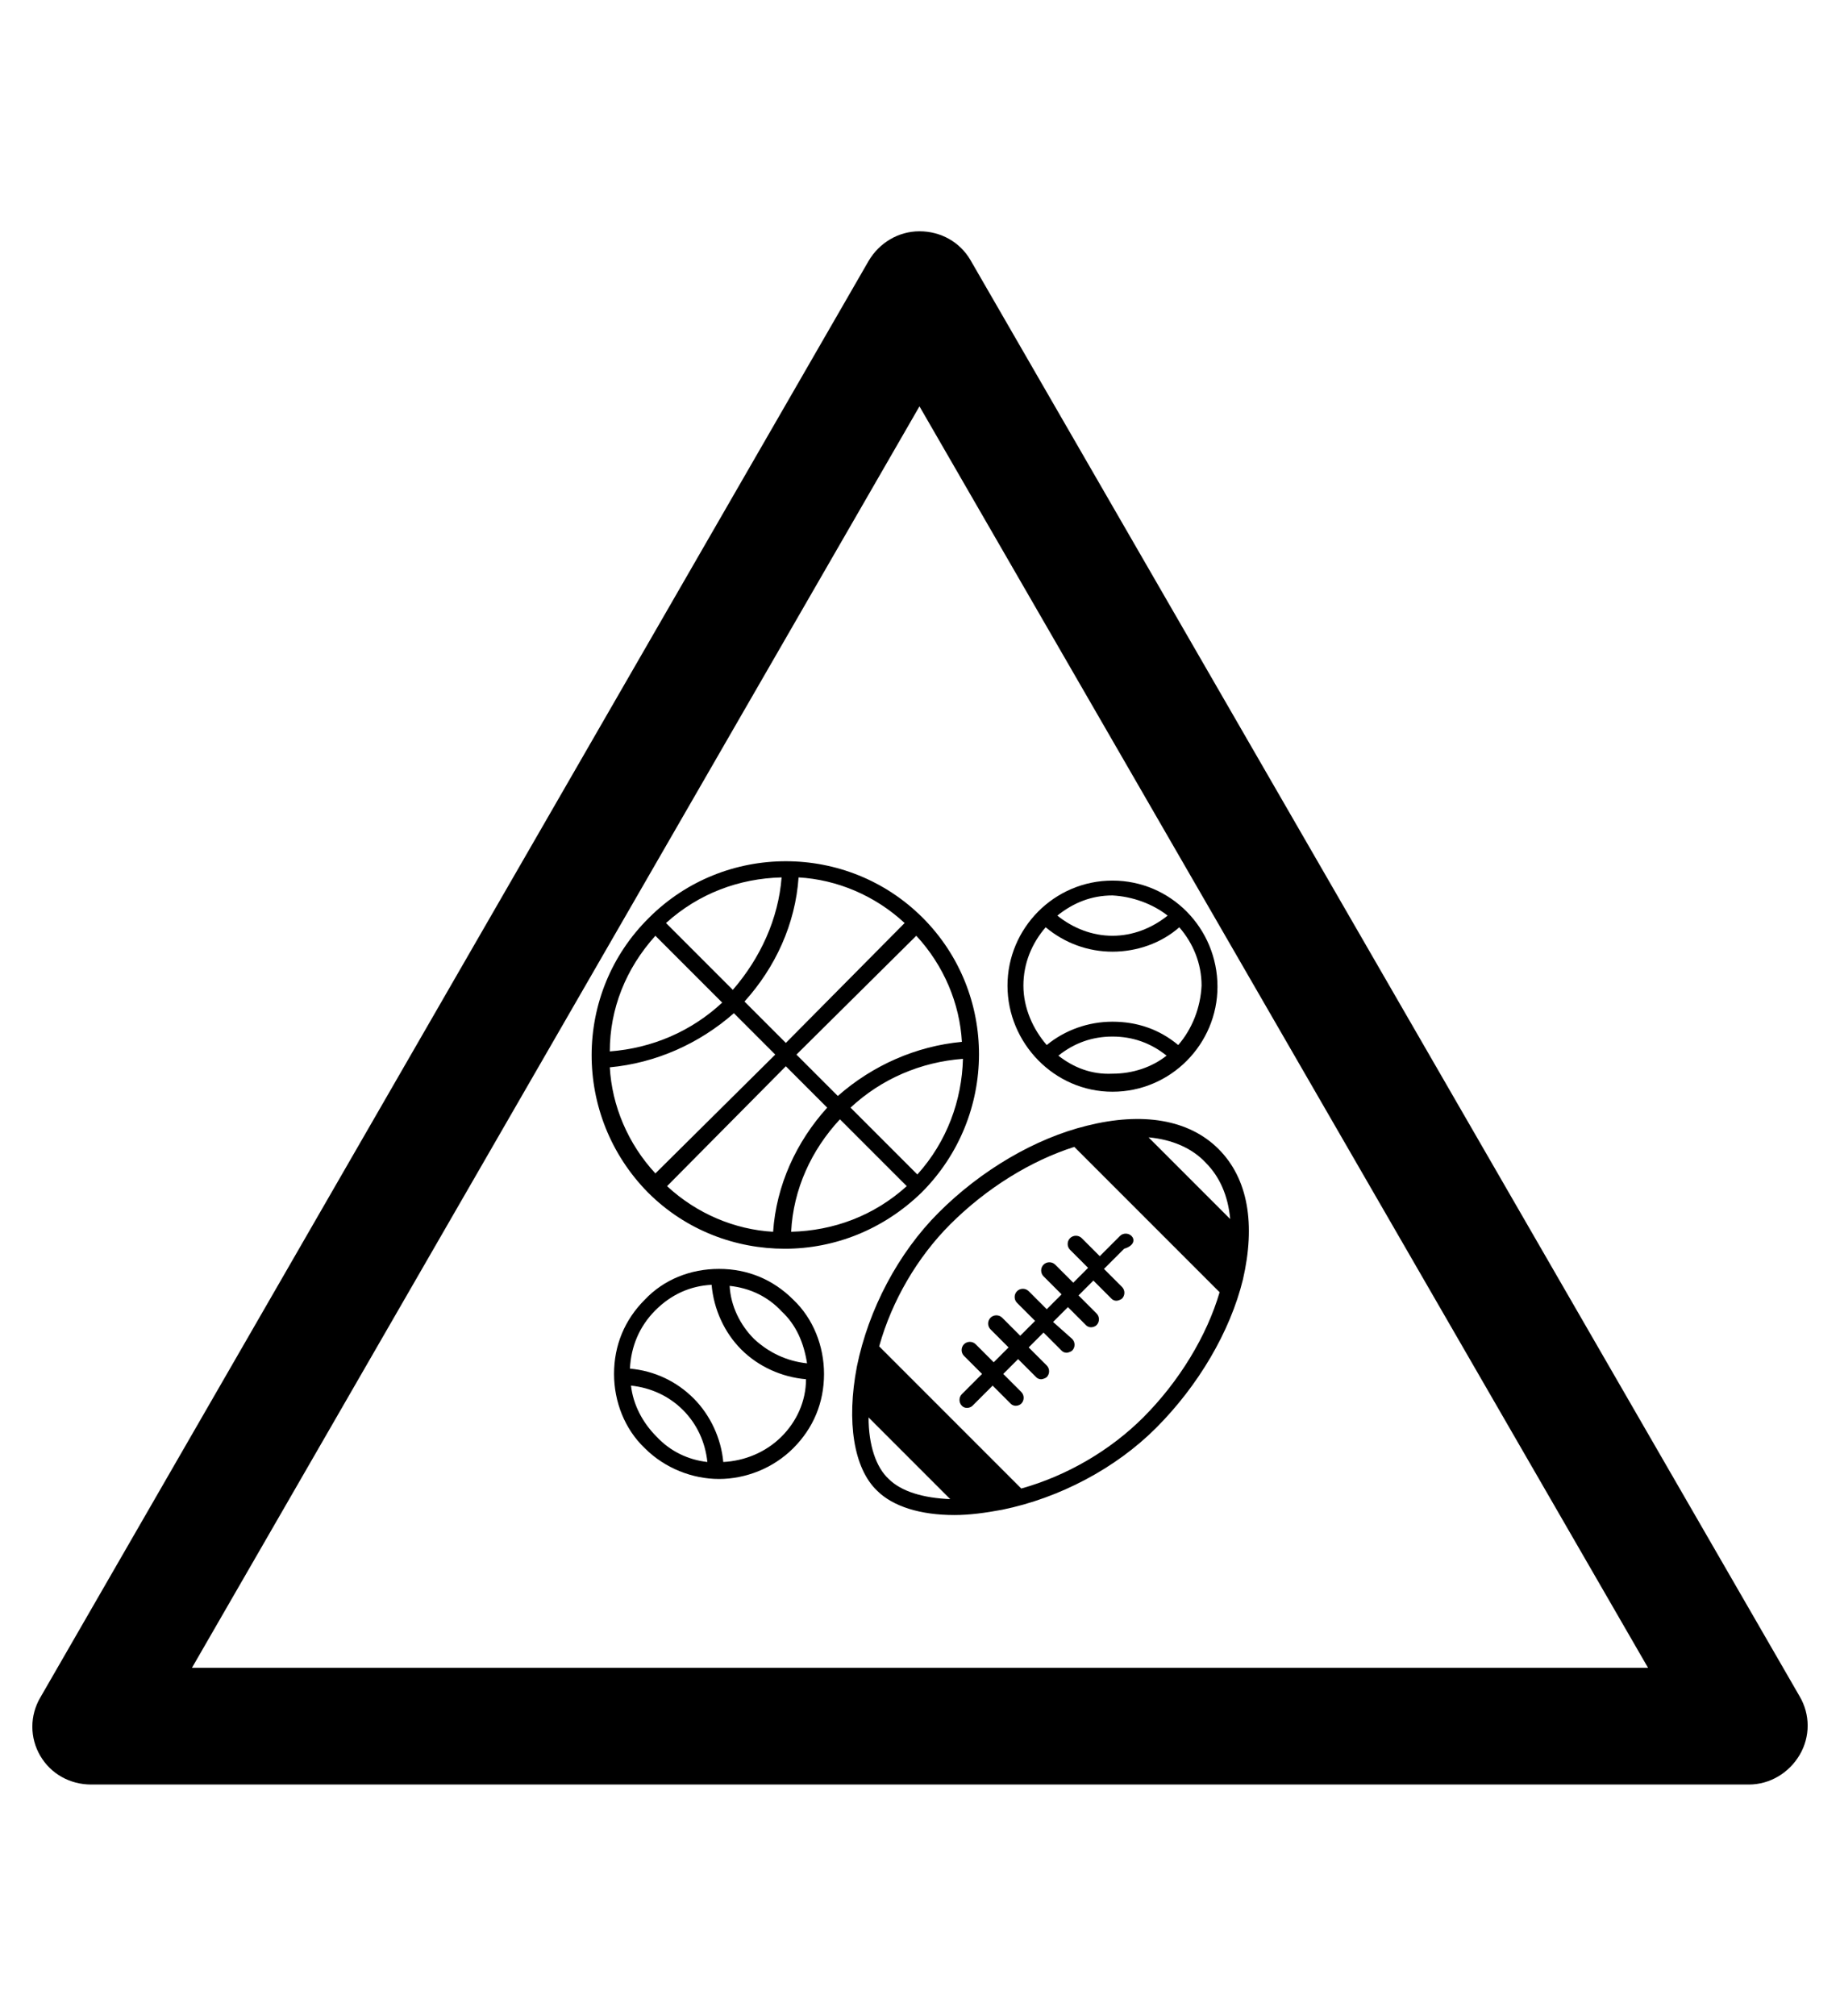 <?xml version="1.0" encoding="utf-8"?>
<!-- Generator: Adobe Illustrator 19.0.0, SVG Export Plug-In . SVG Version: 6.00 Build 0)  -->
<svg version="1.1" id="Capa_1" xmlns="http://www.w3.org/2000/svg" xmlns:xlink="http://www.w3.org/1999/xlink" x="0px" y="0px"
	 viewBox="-210 325.9 173.5 190" style="enable-background:new -210 325.9 173.5 190;" xml:space="preserve">
<g id="XMLID_100_">
	<path d="M-45.1,494.1h-156.3c-2,0-3.8-1-4.8-2.7s-1-3.8,0-5.5l78.1-135.4c1-1.7,2.8-2.8,4.8-2.8l0,0c2,0,3.8,1,4.8,2.7l78.2,135.4
		c1,1.7,1,3.8,0,5.5C-41.3,493-43.1,494.1-45.1,494.1z M-191.9,483.1h137.3l-68.7-118.9L-191.9,483.1z"/>
</g>
<g>
	<path d="M-107.5,432c-4.9,1.2-10,4.2-14,8.2c-3.8,3.8-6.6,9.1-7.7,14.5c-1,5.2-0.3,9.6,1.9,11.7c1.5,1.5,4.1,2.3,7.3,2.3
		c1.4,0,2.9-0.2,4.5-0.5c5.4-1.1,10.7-3.9,14.5-7.7c4-4,7-9.1,8.2-14c1.2-5.2,0.5-9.5-2.3-12.3S-102.3,430.7-107.5,432z M-94,440.8
		l-7.7-7.7c2.2,0.2,4.1,1,5.4,2.4C-95,436.8-94.2,438.6-94,440.8z M-128.1,459.5l7.7,7.7c-2.5-0.1-4.6-0.7-5.8-1.9
		C-127.4,464.2-128.1,462.1-128.1,459.5z M-102.2,459.5c-3.1,3.1-7.2,5.5-11.5,6.7l-13.4-13.4c1.2-4.3,3.6-8.4,6.7-11.5
		c3.4-3.4,7.6-6,11.7-7.3l13.7,13.7C-96.2,451.8-98.8,456.1-102.2,459.5z"/>
	<path d="M-103.3,442.4c-0.3-0.3-0.8-0.3-1.1,0l-1.9,1.9l-1.7-1.7c-0.3-0.3-0.8-0.3-1.1,0c-0.3,0.3-0.3,0.8,0,1.1l1.7,1.7l-1.4,1.4
		l-1.7-1.7c-0.3-0.3-0.8-0.3-1.1,0c-0.3,0.3-0.3,0.8,0,1.1l1.7,1.7l-1.4,1.4l-1.7-1.7c-0.3-0.3-0.8-0.3-1.1,0
		c-0.3,0.3-0.3,0.8,0,1.1l1.7,1.7l-1.4,1.4l-1.7-1.7c-0.3-0.3-0.8-0.3-1.1,0c-0.3,0.3-0.3,0.8,0,1.1l1.7,1.7l-1.4,1.4l-1.7-1.7
		c-0.3-0.3-0.8-0.3-1.1,0c-0.3,0.3-0.3,0.8,0,1.1l1.7,1.7l-1.9,1.9c-0.3,0.3-0.3,0.8,0,1.1c0.2,0.2,0.4,0.2,0.5,0.2
		c0.2,0,0.4-0.1,0.5-0.2l1.9-1.9l1.7,1.7c0.2,0.2,0.4,0.2,0.5,0.2c0.2,0,0.4-0.1,0.5-0.2c0.3-0.3,0.3-0.8,0-1.1l-1.7-1.7l1.4-1.4
		l1.7,1.7c0.2,0.2,0.4,0.2,0.5,0.2s0.4-0.1,0.5-0.2c0.3-0.3,0.3-0.8,0-1.1l-1.7-1.7l1.4-1.4l1.7,1.7c0.2,0.2,0.4,0.2,0.5,0.2
		s0.4-0.1,0.5-0.2c0.3-0.3,0.3-0.8,0-1.1l-1.8-1.6l1.4-1.4l1.7,1.7c0.2,0.2,0.4,0.2,0.5,0.2c0.2,0,0.4-0.1,0.5-0.2
		c0.3-0.3,0.3-0.8,0-1.1l-1.7-1.7l1.4-1.4l1.7,1.7c0.2,0.2,0.4,0.2,0.5,0.2s0.4-0.1,0.5-0.2c0.3-0.3,0.3-0.8,0-1.1l-1.7-1.7l1.9-1.9
		C-103,443.3-103,442.7-103.3,442.4z"/>
	<path d="M-105.1,408.9c-5.5,0-9.9,4.5-9.9,9.9c0,5.4,4.4,10,9.9,10s9.9-4.5,9.9-9.9C-95.2,413.4-99.6,408.9-105.1,408.9z
		 M-99.9,412.2c-1.5,1.2-3.3,1.9-5.2,1.9c-1.9,0-3.7-0.7-5.2-1.9c1.5-1.2,3.2-1.9,5.2-1.9C-103.2,410.4-101.3,411.1-99.9,412.2z
		 M-110.2,425.4c1.5-1.2,3.2-1.8,5.1-1.8s3.6,0.6,5.1,1.8c-1.4,1.1-3.2,1.7-5.1,1.7C-107.1,427.2-108.8,426.5-110.2,425.4z
		 M-98.9,424.4c-1.8-1.5-3.9-2.2-6.2-2.2c-2.3,0-4.5,0.8-6.2,2.2c-1.3-1.5-2.2-3.5-2.2-5.6s0.8-4,2.1-5.5c1.8,1.5,4,2.3,6.3,2.3
		s4.6-0.8,6.3-2.3c1.3,1.5,2.1,3.4,2.1,5.5C-96.8,420.9-97.6,422.9-98.9,424.4z"/>
	<path d="M-149.2,448.4c-1.9,1.9-2.9,4.3-2.9,7c0,2.6,1,5.2,2.9,7c1.9,1.9,4.5,2.9,7,2.9s5.1-1,7-2.9c1.9-1.9,2.9-4.3,2.9-7
		c0-2.6-1-5.2-2.9-7c-1.9-1.9-4.3-2.9-7-2.9C-144.9,445.5-147.4,446.5-149.2,448.4z M-150.5,456.5c1.9,0.2,3.6,1,4.9,2.3
		c1.3,1.3,2.1,3,2.3,4.9c-1.8-0.2-3.5-1-4.8-2.4C-149.4,460-150.3,458.3-150.5,456.5z M-136.3,461.3c-1.5,1.5-3.5,2.3-5.5,2.4
		c-0.2-2.2-1.2-4.4-2.8-6c-1.6-1.6-3.7-2.6-6-2.8c0.1-2.1,0.9-4,2.4-5.5c1.5-1.5,3.3-2.3,5.3-2.4c0.2,2.3,1.2,4.5,2.8,6.1
		c1.6,1.6,3.8,2.6,6.1,2.8C-134,458-134.9,459.9-136.3,461.3z M-133.9,454.4c-1.9-0.2-3.6-1-5-2.3c-1.3-1.3-2.2-3.1-2.3-5
		c1.9,0.2,3.6,1,4.9,2.4C-134.9,450.8-134.2,452.5-133.9,454.4z"/>
	<path d="M-123,412.4c-7.1-7.1-18.7-7.1-25.8,0c-7.2,7.1-7.2,18.7-0.1,25.9c3.6,3.6,8.3,5.3,12.9,5.3c4.7,0,9.3-1.8,12.9-5.3
		C-115.9,431.1-115.9,419.5-123,412.4z M-152.5,426.5c4.3-0.4,8.4-2.2,11.7-5.1l3.9,3.9l-11.3,11.2
		C-150.8,433.7-152.3,430.1-152.5,426.5z M-119.3,424.1c-4.3,0.4-8.4,2.2-11.7,5.1l-3.9-3.9l11.3-11.2
		C-121,416.9-119.5,420.5-119.3,424.1z M-135.9,424.2l-3.9-3.9c2.9-3.2,4.8-7.3,5.1-11.7c3.6,0.2,7.2,1.7,10,4.3L-135.9,424.2z
		 M-140.9,419.2l-6.3-6.3c3.1-2.8,6.9-4.2,10.9-4.3C-136.6,412.5-138.3,416.2-140.9,419.2z M-135.9,426.4l3.9,3.9
		c-2.9,3.2-4.8,7.3-5.1,11.7c-3.6-0.2-7.2-1.7-10-4.3L-135.9,426.4z M-130.8,431.4l6.3,6.3c-3.1,2.8-6.9,4.2-10.9,4.3
		C-135.2,438-133.5,434.3-130.8,431.4z M-129.8,430.3c2.9-2.7,6.6-4.3,10.6-4.6c-0.1,3.9-1.5,7.8-4.3,10.9L-129.8,430.3z
		 M-148.2,414.1l6.3,6.3c-2.9,2.7-6.6,4.3-10.6,4.6C-152.5,421-151,417.2-148.2,414.1z"/>
</g>
</svg>
